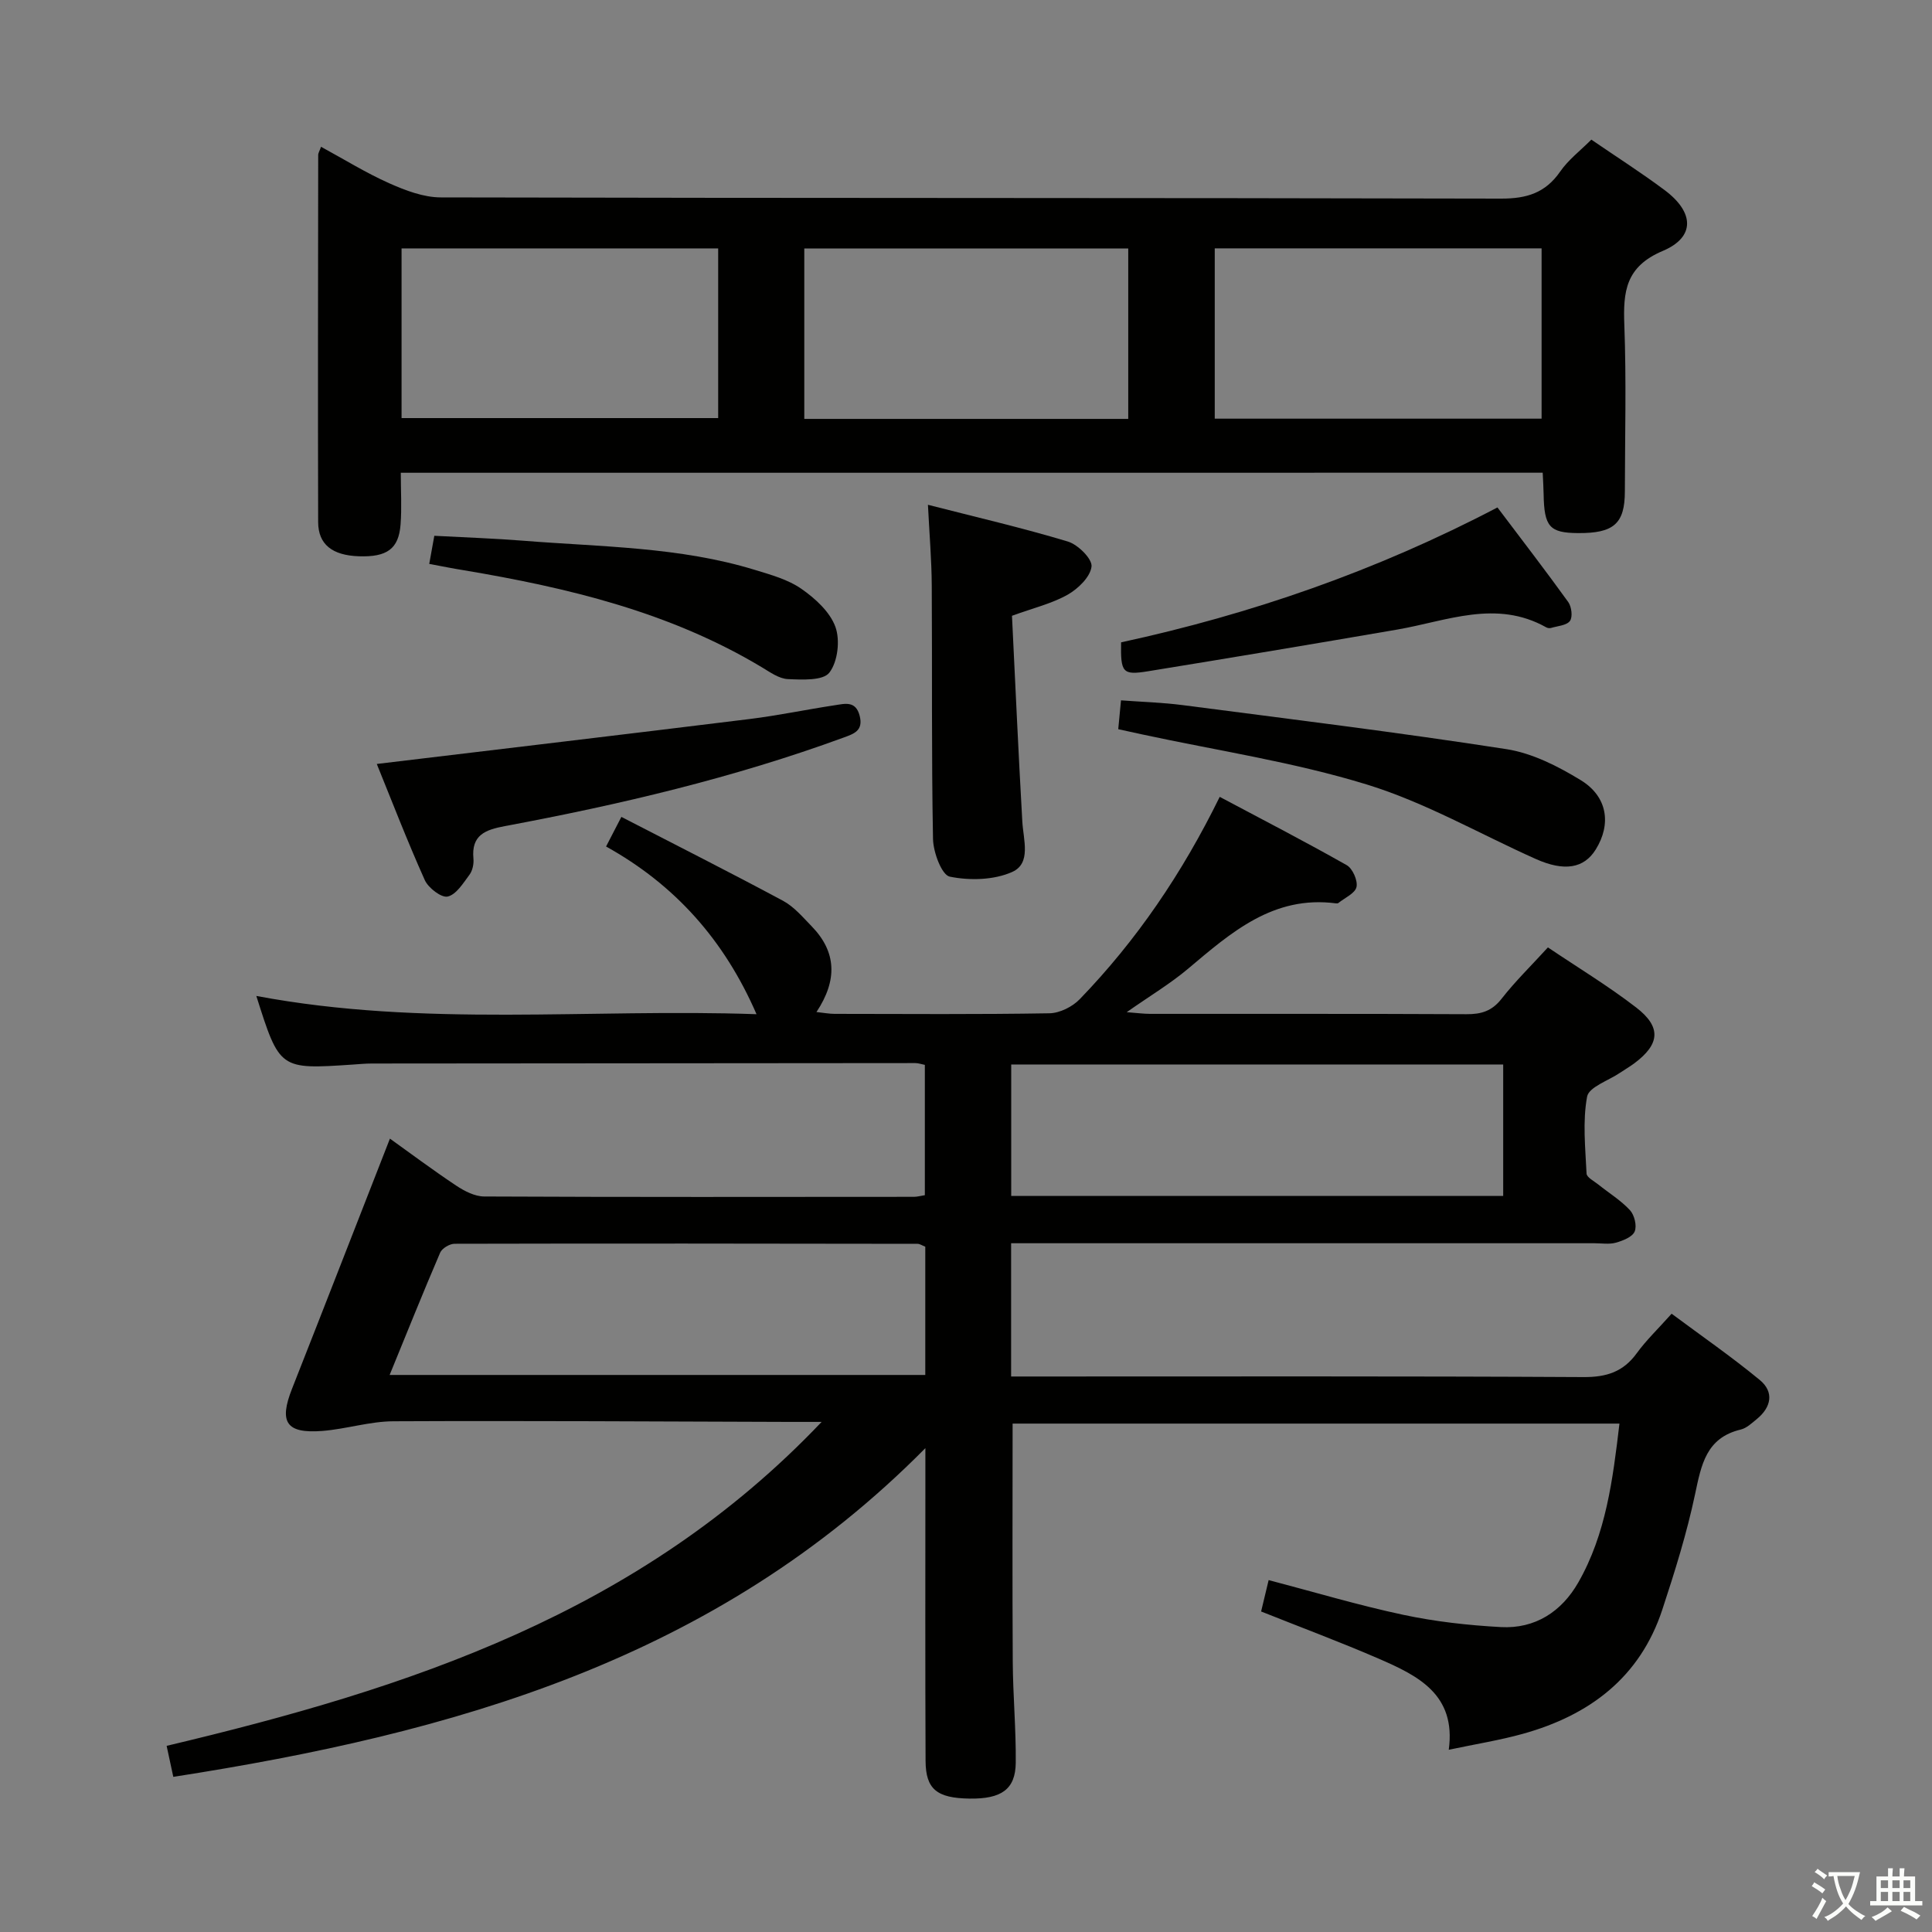 <svg enable-background="new 0 0 400 400" viewBox="0 0 400 400" xmlns="http://www.w3.org/2000/svg"><rect x="0" y="0" width="400" height="400" fill="#808080" stroke="none"/><path d="m377.9 391.2c-.2.3-.4.5-.6.8-.7-.6-1.4-1-2.2-1.5.2-.3.4-.5.5-.8.6.4 1.4.8 2.3 1.5zm-1.8 6.1c-.2-.2-.5-.4-.9-.6.4-.6.8-1.2 1.2-1.9s.7-1.3.9-1.9c.3.3.5.5.8.7-.7 1.3-1.4 2.6-2 3.7zm2.2-9c-.3.3-.5.5-.6.8-.6-.6-1.3-1.1-2-1.5.3-.3.5-.5.6-.7.6.5 1.3.9 2 1.4zm.3.2v-.9h2 4.5c-.3 1.3-.6 2.5-1 3.6s-.9 2.1-1.4 3c.4.5 1 1 1.6 1.4s1.2.8 1.9 1.1c-.3.2-.5.4-.8.8-.4-.3-1-.7-1.6-1.2s-1.2-1.1-1.6-1.6c-.5.6-1.1 1.1-1.7 1.6s-1.4.9-2.1 1.4c-.1-.3-.3-.5-.7-.8.6-.2 1.2-.5 1.9-1s1.4-1.1 2-1.8c-.5-.8-.9-1.6-1.2-2.5s-.6-2-.8-3.2c-.4.1-.7.1-1 .1zm2.5 2.7c.3 1 .7 1.7 1 2.2.3-.5.6-1.1 1-2s.6-1.9.9-3h-3.2-.4c.1.9.3 1.8.7 2.8z" fill="#fbfcfa"/><path d="m396.5 388.5v1.5 3.6h1.5v.9c-.4 0-1 0-1.7 0h-7.9c-.5 0-.9 0-1.2 0v-.9h1.3v-3.5c0-.7 0-1.2 0-1.6h2.4c0-.8 0-1.4 0-1.7h1c0 .3-.1.8-.1 1.7h1.5c0-.8 0-1.4 0-1.7h1c0 .3-.1.9-.1 1.7zm-8.2 9.2c-.2-.3-.5-.5-.8-.8.8-.3 1.4-.6 1.9-.9s1-.7 1.4-1.1c.3.3.6.5.9.8-1.6 1-2.8 1.6-3.4 2zm2.6-6.8v-1.6h-1.5v1.6zm0 2.7v-1.9h-1.5v1.9zm2.4-2.7v-1.6h-1.5v1.6zm0 2.7v-1.9h-1.5v1.9zm.2 2 .7-.8c.4.2.9.5 1.6.8s1.3.7 1.8 1c-.3.3-.5.5-.8.8-.4-.3-1.5-1-3.3-1.8zm2-4.7v-1.6h-1.4v1.6zm0 2.7v-1.9h-1.4v1.9z" fill="#fbfcfa"/><g fill="#010100"><path d="m53.07 206.2c34.68 6.53 69.11 2.56 103.56 3.78-6.69-15.4-16.91-26.81-31.15-34.72 1.02-1.97 1.76-3.41 3.17-6.13 11.27 5.82 22.44 11.45 33.47 17.37 2.27 1.22 4.08 3.38 5.93 5.28 5.15 5.3 5.37 11.15.99 17.75 1.65.18 2.69.38 3.74.38 14.83.02 29.67.13 44.5-.12 2.14-.04 4.76-1.35 6.28-2.93 11.76-12.17 21.19-26.03 28.97-41.88 8.9 4.73 17.69 9.27 26.29 14.14 1.22.69 2.32 3.19 2.03 4.52-.29 1.32-2.42 2.24-3.76 3.32-.11.09-.33.09-.49.07-12.98-1.7-21.71 6.03-30.65 13.56-3.66 3.08-7.83 5.57-12.68 8.97 2.21.17 3.53.35 4.84.35 21.83.02 43.67-.04 65.5.07 3.07.02 5.28-.65 7.27-3.19 2.85-3.65 6.2-6.91 9.6-10.64 6.24 4.2 12.5 7.99 18.26 12.43 5.29 4.07 4.93 7.62-.4 11.59-.93.69-1.95 1.27-2.92 1.93-2.39 1.63-6.46 2.95-6.83 4.96-.95 5.15-.36 10.6-.11 15.92.04.79 1.55 1.55 2.43 2.26 2.2 1.76 4.67 3.28 6.56 5.32.92 1 1.47 3.24.97 4.41-.48 1.14-2.43 1.9-3.88 2.31-1.39.39-2.98.12-4.48.12-38.17 0-76.33 0-114.5 0-1.97 0-3.94 0-6.24 0v27.59h5.49c37.67 0 75.33-.09 113 .12 4.77.03 8.24-1.07 11.05-4.95 1.94-2.67 4.37-4.99 7.21-8.17 6.18 4.6 12.42 8.91 18.25 13.72 3.01 2.48 2.4 5.63-.61 8.09-1.03.84-2.11 1.88-3.32 2.17-7.18 1.71-8.17 7.29-9.46 13.37-1.71 8.1-4.2 16.06-6.79 23.93-4.63 14.05-15.09 21.87-28.87 25.7-4.78 1.33-9.71 2.11-15.34 3.3 1.57-11.49-6.44-15.36-14.55-18.88-7.9-3.42-15.98-6.43-24.3-9.75.48-2 .97-4.03 1.56-6.5 9.42 2.47 18.57 5.21 27.87 7.19 6.62 1.41 13.44 2.17 20.2 2.54 7.1.39 12.59-3.2 16.04-9.24 5.73-10.03 7.14-21.24 8.52-32.89-42.26 0-83.99 0-125.64 0 0 16.5-.07 32.89.03 49.27.04 6.99.69 13.97.62 20.96-.06 5.5-2.98 7.51-9.58 7.41-6.74-.1-9.06-1.93-9.09-7.8-.09-19.33-.04-38.67-.04-58 0-1.77 0-3.55 0-6.76-43.45 43.94-97.98 59.07-155.71 68.06-.44-2.04-.88-4.06-1.38-6.42 50.06-11.88 97.96-27.43 135.61-67.07-3.14 0-4.9 0-6.66 0-27.33-.08-54.66-.26-81.99-.13-4.91.02-9.79 1.61-14.72 2-7.49.58-9.02-1.79-6.28-8.73 6.74-17.1 13.4-34.23 20.27-51.79 4.05 2.9 8.8 6.45 13.72 9.73 1.7 1.13 3.85 2.24 5.79 2.25 29.67.14 59.33.09 89 .07.64 0 1.28-.19 2.24-.34 0-8.99 0-17.88 0-26.98-.73-.14-1.35-.37-1.98-.37-37.5.02-75 .05-112.5.09-1.33 0-2.66.13-3.99.22-15.12 1.01-15.12 1.02-19.94-14.21zm138.5 51.91c-.69-.26-1.14-.59-1.6-.59-31.95-.05-63.91-.09-95.86-.01-1.02 0-2.59.94-2.98 1.84-3.58 8.33-6.95 16.75-10.46 25.32h110.9c0-9.1 0-17.85 0-26.56zm119.65-10.51c0-9.25 0-18.28 0-27.21-34.22 0-68.08 0-101.86 0v27.21z"/><path d="m82.98 97.88c0 3.76.22 7.27-.05 10.74-.39 5.04-2.83 6.75-8.64 6.55-5.49-.19-8.4-2.44-8.42-7.07-.07-25.33-.02-50.66.01-76 0-.43.29-.86.59-1.71 4.8 2.61 9.31 5.41 14.11 7.55 3.36 1.49 7.11 2.93 10.7 2.93 73.16.17 146.33.07 219.5.25 5.33.01 9.18-1.18 12.24-5.6 1.67-2.42 4.13-4.29 6.45-6.61 5.09 3.49 10.27 6.79 15.17 10.45 6.14 4.58 6.39 9.73-.38 12.59-7.69 3.25-8.22 8.39-7.96 15.3.43 11.48.13 23 .11 34.49-.01 6.68-2.29 8.68-9.7 8.63-5.89-.04-7.01-1.31-7.12-8.06-.02-1.32-.11-2.65-.19-4.44-78.66.01-157.2.01-236.42.01zm236.19-11.2c0-11.95 0-23.64 0-35.26-22.81 0-45.19 0-67.67 0v35.26zm-85.58.05c0-12.07 0-23.76 0-35.28-22.62 0-44.84 0-67.07 0v35.28zm-150.45-.17h65.55c0-11.95 0-23.52 0-35.13-22.02 0-43.72 0-65.55 0z"/><path d="m209.52 127.49c.69 14.13 1.33 28.38 2.14 42.62.22 3.79 1.88 8.63-2.08 10.41-3.78 1.7-8.8 1.82-12.94.98-1.67-.34-3.42-5.06-3.47-7.81-.33-17.47-.15-34.96-.26-52.43-.03-5.28-.48-10.55-.79-16.75 9.94 2.55 19.55 4.77 28.97 7.61 2.09.63 5.07 3.59 4.9 5.17-.24 2.15-2.78 4.61-4.95 5.84-3.28 1.84-7.08 2.75-11.52 4.36z"/><path d="m78.01 158.17c26.06-3.13 51.62-6.15 77.16-9.3 5.92-.73 11.78-1.97 17.68-2.86 2.06-.31 4.34-.99 5.14 2.21.77 3.05-1.16 3.69-3.29 4.47-22.81 8.36-46.37 13.9-70.19 18.35-4.05.76-6.96 1.85-6.49 6.74.1 1.08-.18 2.46-.81 3.31-1.3 1.75-2.75 4.12-4.52 4.53-1.3.3-4.01-1.78-4.74-3.4-3.65-8.13-6.85-16.45-9.94-24.05z"/><path d="m231.52 150.97c.2-2.1.36-3.74.57-5.97 4.28.32 8.53.44 12.72.98 22.37 2.91 44.77 5.66 67.06 9.12 5.37.83 10.71 3.55 15.43 6.44 5.55 3.4 6.33 9.11 3.08 14.34-2.43 3.91-6.49 4.61-12.42 1.96-11.66-5.21-22.91-11.72-35.02-15.43-15.15-4.65-30.99-7.02-46.53-10.37-1.46-.33-2.92-.65-4.89-1.07z"/><path d="m232.11 132.99c26.9-5.82 52.85-14.8 77.92-27.93 4.98 6.61 9.93 13.02 14.66 19.59.69.96.95 3.1.35 3.91-.7.94-2.55 1.04-3.92 1.45-.29.09-.71.03-.98-.12-10.39-5.84-20.6-1.31-30.88.46-17.16 2.95-34.34 5.83-51.53 8.62-5.33.87-5.73.31-5.62-5.98z"/><path d="m88.87 116.75c.36-2 .67-3.73 1.05-5.82 6.31.34 12.43.54 18.54 1.03 16.03 1.28 32.23 1.25 47.8 6.02 3.32 1.02 6.85 1.98 9.63 3.91 2.87 1.99 5.94 4.78 7.07 7.89 1.01 2.77.49 7.23-1.25 9.48-1.31 1.7-5.64 1.47-8.59 1.34-1.83-.08-3.69-1.43-5.39-2.45-19.02-11.42-40.11-16.46-61.66-20.08-2.28-.36-4.53-.82-7.2-1.32z"/></g></svg>